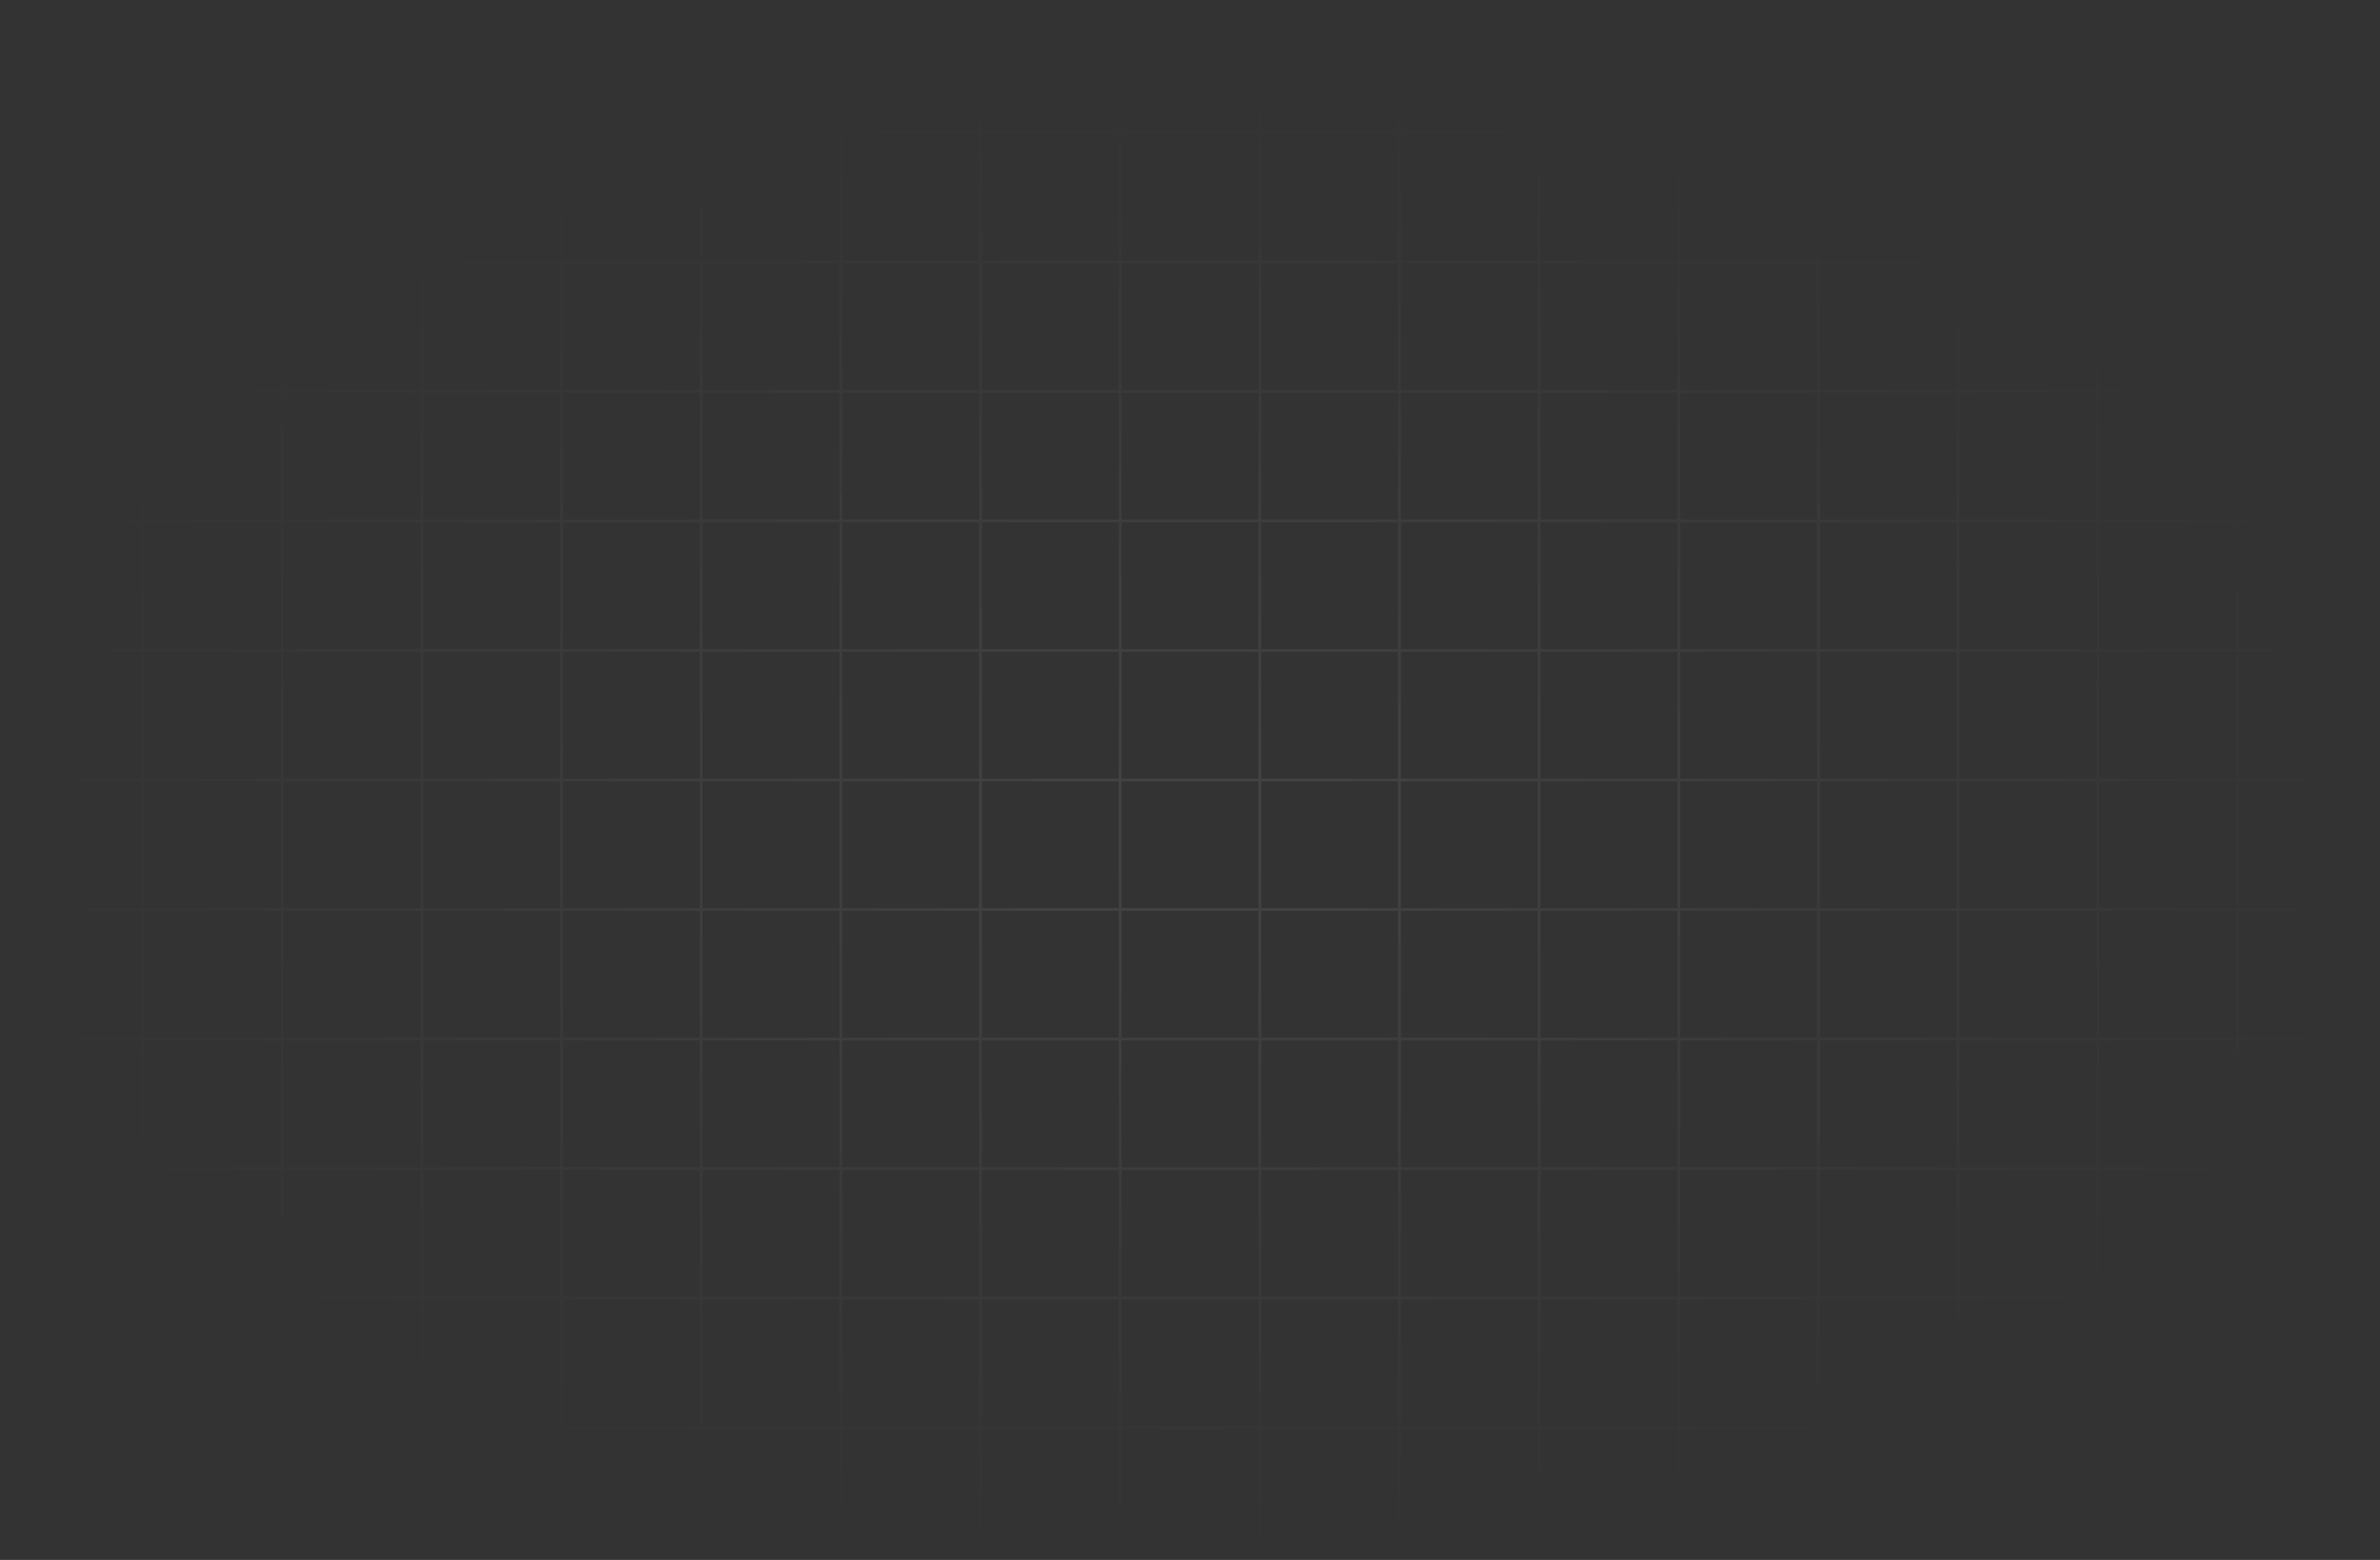 <svg width="842" height="552" viewBox="0 0 842 552" fill="none" xmlns="http://www.w3.org/2000/svg">
<rect x="0" y="0" width="842" height="552" fill="#333333" stroke="none"/>
<path d="M50.412 1H1V46.833M50.412 1V46.833M50.412 1H99.823M50.412 46.833H1M50.412 46.833H99.823M50.412 46.833V92.667M1 46.833V92.667M99.823 1V46.833M99.823 1H149.235M99.823 46.833H149.235M99.823 46.833V92.667M149.235 1V46.833M149.235 1H198.647M149.235 46.833H198.647M149.235 46.833V92.667M198.647 1V46.833M198.647 1H248.059M198.647 46.833H248.059M198.647 46.833V92.667M248.059 1V46.833M248.059 1H297.471M248.059 46.833H297.471M248.059 46.833V92.667M297.471 1V46.833M297.471 1H346.882M297.471 46.833H346.882M297.471 46.833V92.667M346.882 1V46.833M346.882 1H396.294M346.882 46.833H396.294M346.882 46.833V92.667M396.294 1V46.833M396.294 1H445.706M396.294 46.833H445.706M396.294 46.833V92.667M445.706 1V46.833M445.706 1H495.118M445.706 46.833H495.118M445.706 46.833V92.667M495.118 1V46.833M495.118 1H544.529M495.118 46.833H544.529M495.118 46.833V92.667M544.529 1V46.833M544.529 1H593.941M544.529 46.833H593.941M544.529 46.833V92.667M593.941 1V46.833M593.941 1H643.353M593.941 46.833H643.353M593.941 46.833V92.667M643.353 1V46.833M643.353 1H692.765M643.353 46.833H692.765M643.353 46.833V92.667M692.765 1V46.833M692.765 1H742.177M692.765 46.833H742.177M692.765 46.833V92.667M742.177 1V46.833M742.177 1H791.588M742.177 46.833H791.588M742.177 46.833V92.667M791.588 1V46.833M791.588 1H841V46.833M791.588 46.833H841M791.588 46.833V92.667M841 46.833V92.667M50.412 92.667H1M50.412 92.667H99.823M50.412 92.667V138.5M1 92.667V138.5M99.823 92.667H149.235M99.823 92.667V138.5M149.235 92.667H198.647M149.235 92.667V138.5M198.647 92.667H248.059M198.647 92.667V138.5M248.059 92.667H297.471M248.059 92.667V138.5M297.471 92.667H346.882M297.471 92.667V138.5M346.882 92.667H396.294M346.882 92.667V138.5M396.294 92.667H445.706M396.294 92.667V138.5M445.706 92.667H495.118M445.706 92.667V138.5M495.118 92.667H544.529M495.118 92.667V138.5M544.529 92.667H593.941M544.529 92.667V138.5M593.941 92.667H643.353M593.941 92.667V138.5M643.353 92.667H692.765M643.353 92.667V138.5M692.765 92.667H742.177M692.765 92.667V138.5M742.177 92.667H791.588M742.177 92.667V138.5M791.588 92.667H841M791.588 92.667V138.5M841 92.667V138.5M50.412 138.5H1M50.412 138.5H99.823M50.412 138.5V184.333M1 138.5V184.333M99.823 138.5H149.235M99.823 138.5V184.333M149.235 138.5H198.647M149.235 138.5V184.333M198.647 138.5H248.059M198.647 138.5V184.333M248.059 138.5H297.471M248.059 138.5V184.333M297.471 138.5H346.882M297.471 138.5V184.333M346.882 138.5H396.294M346.882 138.5V184.333M396.294 138.5H445.706M396.294 138.5V184.333M445.706 138.5H495.118M445.706 138.5V184.333M495.118 138.5H544.529M495.118 138.5V184.333M544.529 138.5H593.941M544.529 138.5V184.333M593.941 138.5H643.353M593.941 138.5V184.333M643.353 138.5H692.765M643.353 138.5V184.333M692.765 138.5H742.177M692.765 138.5V184.333M742.177 138.5H791.588M742.177 138.5V184.333M791.588 138.5H841M791.588 138.5V184.333M841 138.5V184.333M50.412 184.333H1M50.412 184.333H99.823M50.412 184.333V230.167M1 184.333V230.167M99.823 184.333H149.235M99.823 184.333V230.167M149.235 184.333H198.647M149.235 184.333V230.167M198.647 184.333H248.059M198.647 184.333V230.167M248.059 184.333H297.471M248.059 184.333V230.167M297.471 184.333H346.882M297.471 184.333V230.167M346.882 184.333H396.294M346.882 184.333V230.167M396.294 184.333H445.706M396.294 184.333V230.167M445.706 184.333H495.118M445.706 184.333V230.167M495.118 184.333H544.529M495.118 184.333V230.167M544.529 184.333H593.941M544.529 184.333V230.167M593.941 184.333H643.353M593.941 184.333V230.167M643.353 184.333H692.765M643.353 184.333V230.167M692.765 184.333H742.177M692.765 184.333V230.167M742.177 184.333H791.588M742.177 184.333V230.167M791.588 184.333H841M791.588 184.333V230.167M841 184.333V230.167M50.412 230.167H1M50.412 230.167H99.823M50.412 230.167V276M1 230.167V276M99.823 230.167H149.235M99.823 230.167V276M149.235 230.167H198.647M149.235 230.167V276M198.647 230.167H248.059M198.647 230.167V276M248.059 230.167H297.471M248.059 230.167V276M297.471 230.167H346.882M297.471 230.167V276M346.882 230.167H396.294M346.882 230.167V276M396.294 230.167H445.706M396.294 230.167V276M445.706 230.167H495.118M445.706 230.167V276M495.118 230.167H544.529M495.118 230.167V276M544.529 230.167H593.941M544.529 230.167V276M593.941 230.167H643.353M593.941 230.167V276M643.353 230.167H692.765M643.353 230.167V276M692.765 230.167H742.177M692.765 230.167V276M742.177 230.167H791.588M742.177 230.167V276M791.588 230.167H841M791.588 230.167V276M841 230.167V276M50.412 276H1M50.412 276H99.823M50.412 276V321.833M1 276V321.833M99.823 276H149.235M99.823 276V321.833M149.235 276H198.647M149.235 276V321.833M198.647 276H248.059M198.647 276V321.833M248.059 276H297.471M248.059 276V321.833M297.471 276H346.882M297.471 276V321.833M346.882 276H396.294M346.882 276V321.833M396.294 276H445.706M396.294 276V321.833M445.706 276H495.118M445.706 276V321.833M495.118 276H544.529M495.118 276V321.833M544.529 276H593.941M544.529 276V321.833M593.941 276H643.353M593.941 276V321.833M643.353 276H692.765M643.353 276V321.833M692.765 276H742.177M692.765 276V321.833M742.177 276H791.588M742.177 276V321.833M791.588 276H841M791.588 276V321.833M841 276V321.833M50.412 321.833H1M50.412 321.833H99.823M50.412 321.833V367.667M1 321.833V367.667M99.823 321.833H149.235M99.823 321.833V367.667M149.235 321.833H198.647M149.235 321.833V367.667M198.647 321.833H248.059M198.647 321.833V367.667M248.059 321.833H297.471M248.059 321.833V367.667M297.471 321.833H346.882M297.471 321.833V367.667M346.882 321.833H396.294M346.882 321.833V367.667M396.294 321.833H445.706M396.294 321.833V367.667M445.706 321.833H495.118M445.706 321.833V367.667M495.118 321.833H544.529M495.118 321.833V367.667M544.529 321.833H593.941M544.529 321.833V367.667M593.941 321.833H643.353M593.941 321.833V367.667M643.353 321.833H692.765M643.353 321.833V367.667M692.765 321.833H742.177M692.765 321.833V367.667M742.177 321.833H791.588M742.177 321.833V367.667M791.588 321.833H841M791.588 321.833V367.667M841 321.833V367.667M50.412 367.667H1M50.412 367.667H99.823M50.412 367.667V413.5M1 367.667V413.5M99.823 367.667H149.235M99.823 367.667V413.5M149.235 367.667H198.647M149.235 367.667V413.5M198.647 367.667H248.059M198.647 367.667V413.5M248.059 367.667H297.471M248.059 367.667V413.5M297.471 367.667H346.882M297.471 367.667V413.5M346.882 367.667H396.294M346.882 367.667V413.5M396.294 367.667H445.706M396.294 367.667V413.5M445.706 367.667H495.118M445.706 367.667V413.5M495.118 367.667H544.529M495.118 367.667V413.5M544.529 367.667H593.941M544.529 367.667V413.5M593.941 367.667H643.353M593.941 367.667V413.5M643.353 367.667H692.765M643.353 367.667V413.5M692.765 367.667H742.177M692.765 367.667V413.5M742.177 367.667H791.588M742.177 367.667V413.5M791.588 367.667H841M791.588 367.667V413.5M841 367.667V413.5M50.412 413.5H1M50.412 413.5H99.823M50.412 413.5V459.333M1 413.5V459.333M99.823 413.5H149.235M99.823 413.5V459.333M149.235 413.5H198.647M149.235 413.5V459.333M198.647 413.5H248.059M198.647 413.5V459.333M248.059 413.5H297.471M248.059 413.5V459.333M297.471 413.5H346.882M297.471 413.5V459.333M346.882 413.5H396.294M346.882 413.5V459.333M396.294 413.5H445.706M396.294 413.5V459.333M445.706 413.5H495.118M445.706 413.5V459.333M495.118 413.5H544.529M495.118 413.5V459.333M544.529 413.5H593.941M544.529 413.5V459.333M593.941 413.5H643.353M593.941 413.5V459.333M643.353 413.5H692.765M643.353 413.5V459.333M692.765 413.5H742.177M692.765 413.5V459.333M742.177 413.5H791.588M742.177 413.5V459.333M791.588 413.5H841M791.588 413.5V459.333M841 413.5V459.333M50.412 459.333H1M50.412 459.333H99.823M50.412 459.333V505.167M1 459.333V505.167M99.823 459.333H149.235M99.823 459.333V505.167M149.235 459.333H198.647M149.235 459.333V505.167M198.647 459.333H248.059M198.647 459.333V505.167M248.059 459.333H297.471M248.059 459.333V505.167M297.471 459.333H346.882M297.471 459.333V505.167M346.882 459.333H396.294M346.882 459.333V505.167M396.294 459.333H445.706M396.294 459.333V505.167M445.706 459.333H495.118M445.706 459.333V505.167M495.118 459.333H544.529M495.118 459.333V505.167M544.529 459.333H593.941M544.529 459.333V505.167M593.941 459.333H643.353M593.941 459.333V505.167M643.353 459.333H692.765M643.353 459.333V505.167M692.765 459.333H742.177M692.765 459.333V505.167M742.177 459.333H791.588M742.177 459.333V505.167M791.588 459.333H841M791.588 459.333V505.167M841 459.333V505.167M50.412 505.167H1M50.412 505.167H99.823M50.412 505.167V551M1 505.167V551H50.412M99.823 505.167H149.235M99.823 505.167V551M149.235 505.167H198.647M149.235 505.167V551M198.647 505.167H248.059M198.647 505.167V551M248.059 505.167H297.471M248.059 505.167V551M297.471 505.167H346.882M297.471 505.167V551M346.882 505.167H396.294M346.882 505.167V551M396.294 505.167H445.706M396.294 505.167V551M445.706 505.167H495.118M445.706 505.167V551M495.118 505.167H544.529M495.118 505.167V551M544.529 505.167H593.941M544.529 505.167V551M593.941 505.167H643.353M593.941 505.167V551M643.353 505.167H692.765M643.353 505.167V551M692.765 505.167H742.177M692.765 505.167V551M742.177 505.167H791.588M742.177 505.167V551M791.588 505.167H841M791.588 505.167V551M841 505.167V551H791.588M50.412 551H99.823M99.823 551H149.235M149.235 551H198.647M198.647 551H248.059M248.059 551H297.471M297.471 551H346.882M346.882 551H396.294M396.294 551H445.706M445.706 551H495.118M495.118 551H544.529M544.529 551H593.941M593.941 551H643.353M643.353 551H692.765M692.765 551H742.177M742.177 551H791.588" stroke="url(#paint0_radial_2_550)" stroke-opacity="0.08"/>
<defs>
<radialGradient id="paint0_radial_2_550" cx="0" cy="0" r="1" gradientUnits="userSpaceOnUse" gradientTransform="translate(421 290.69) rotate(90) scale(259.722 420.634)">
<stop stop-color="white"/>
<stop offset="1" stop-color="white" stop-opacity="0"/>
</radialGradient>
</defs>
</svg>
